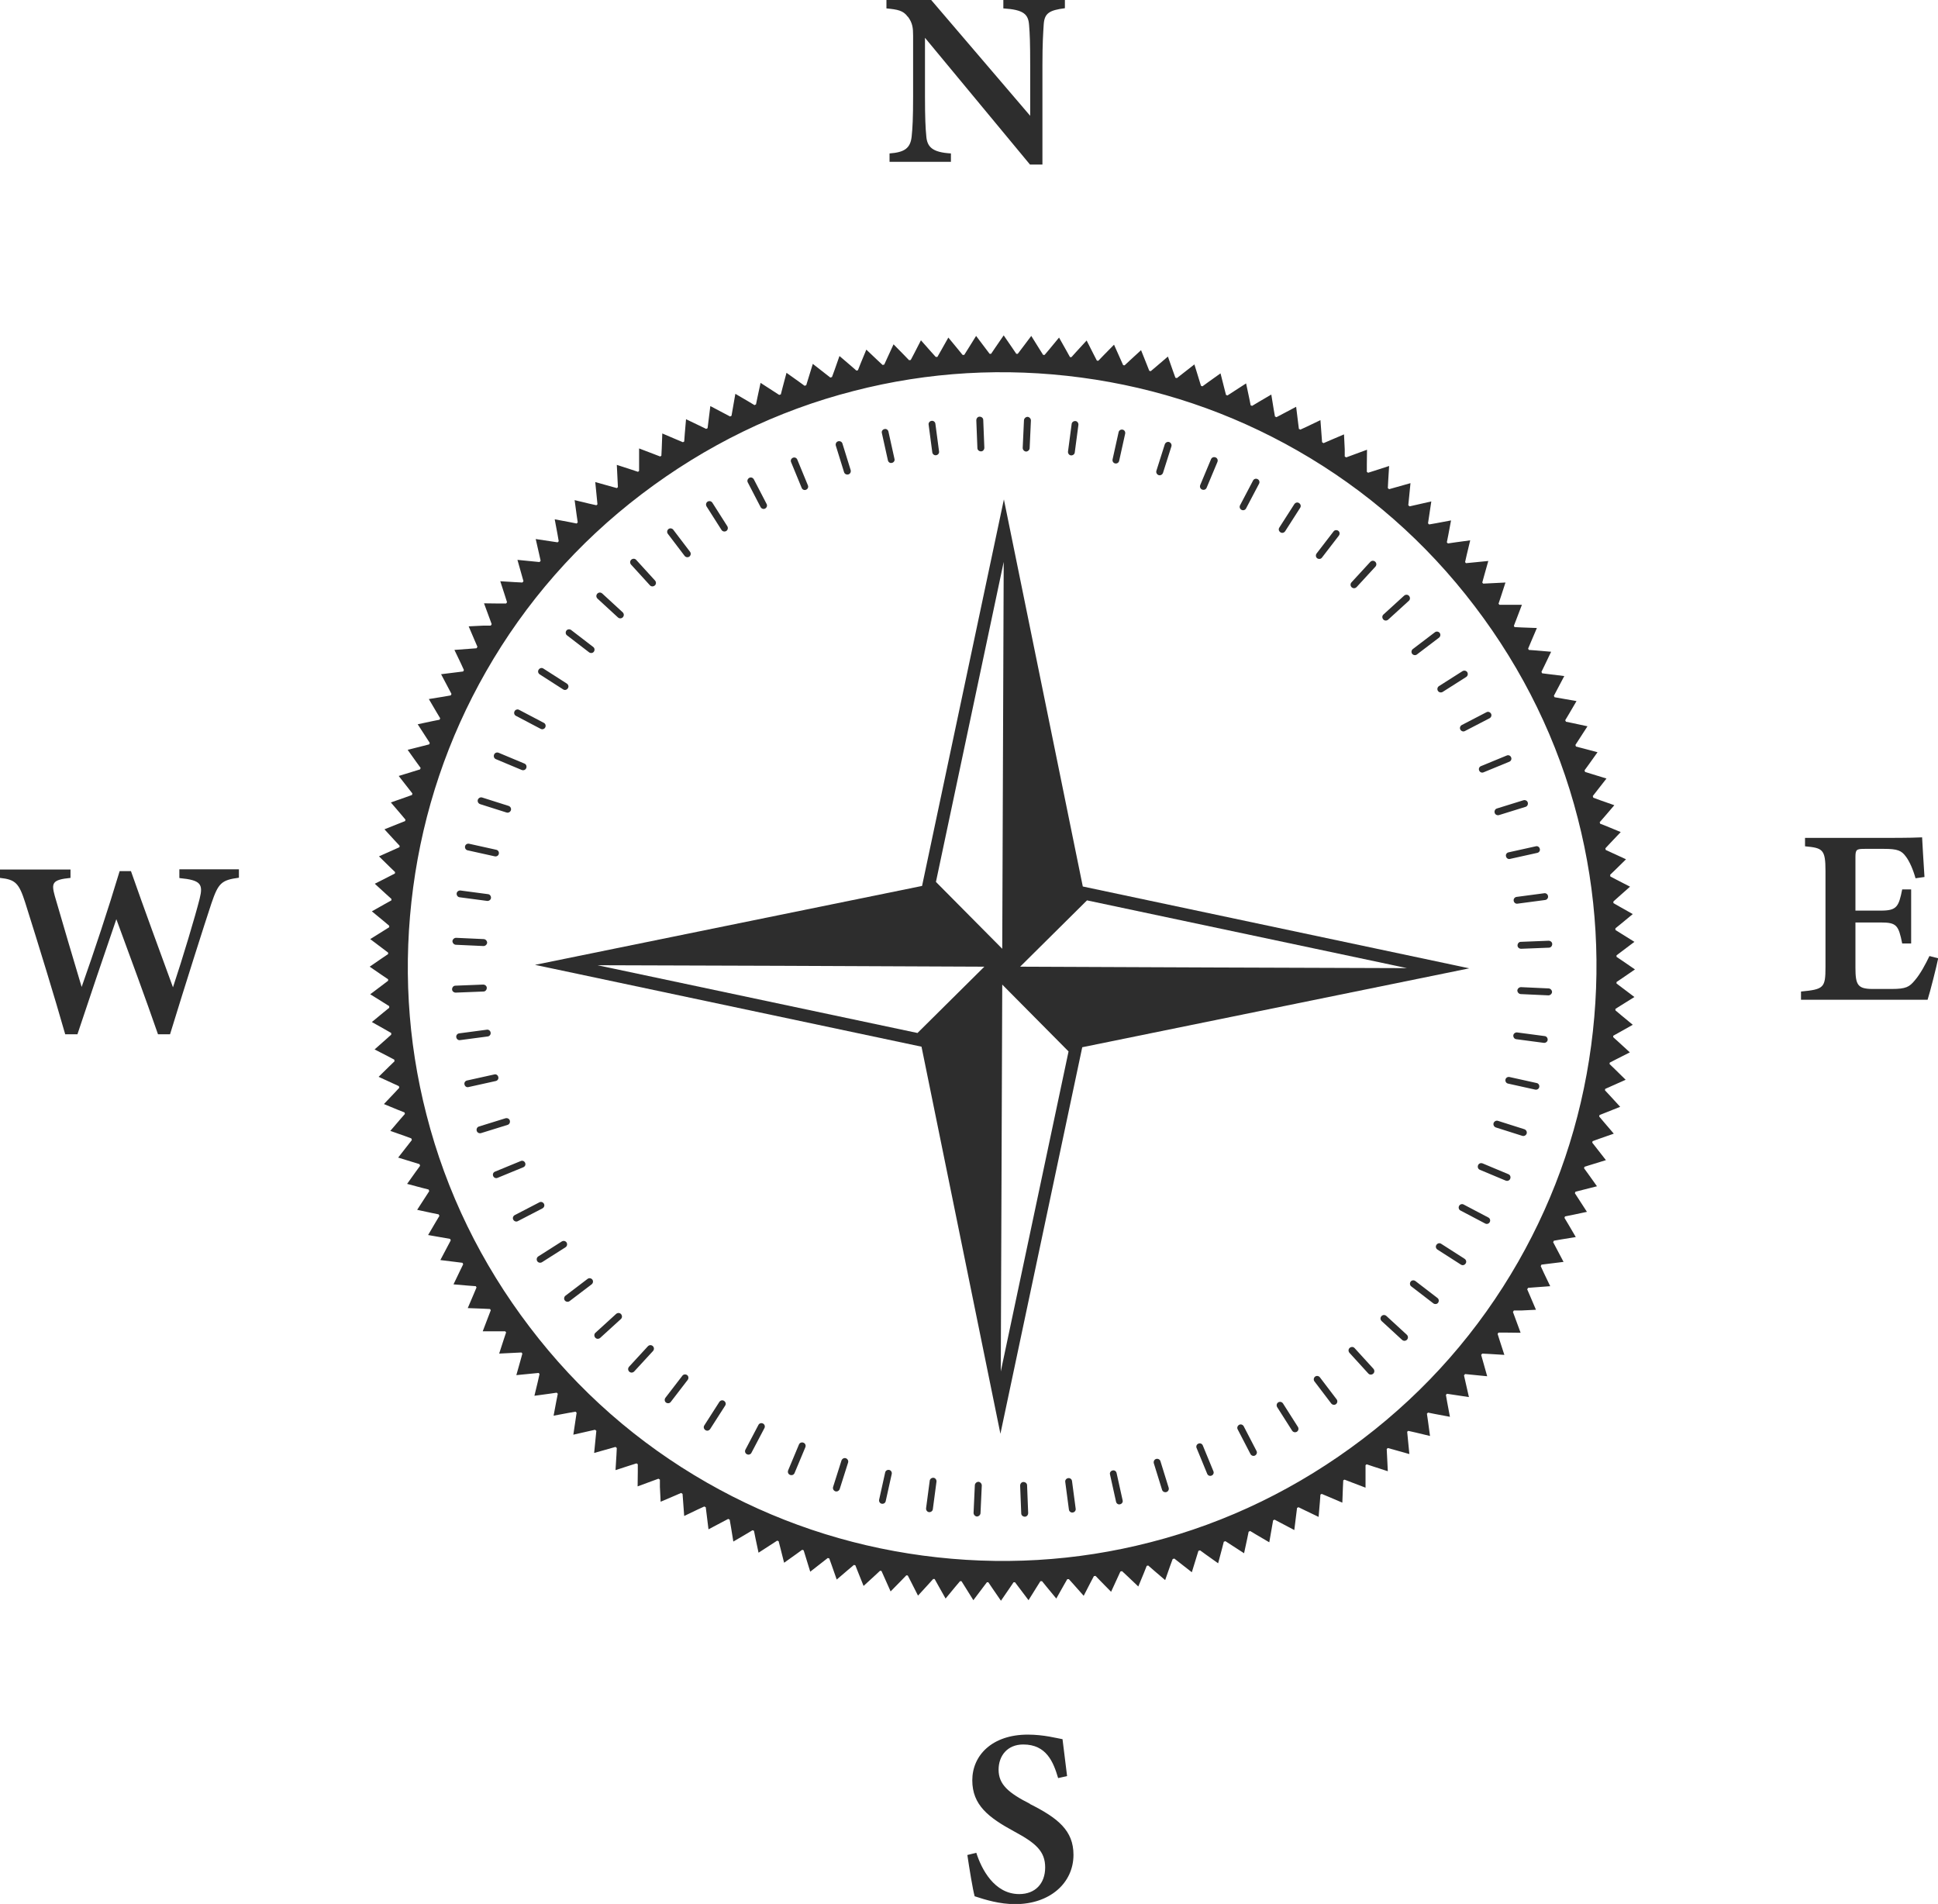 <?xml version="1.0" encoding="UTF-8"?>
<svg id="_圖層_2" data-name="圖層 2" xmlns="http://www.w3.org/2000/svg" viewBox="0 0 106.1 104.23">
  <defs>
    <style>
      .cls-1 {
        fill: #2d2d2d;
      }
    </style>
  </defs>
  <g id="_圖層_2-2" data-name="圖層 2">
    <g>
      <path class="cls-1" d="M9.83,48.07c1.17.11,1.3.33,1.1,1.13-.23.92-.93,3.26-1.46,4.85-.77-2.11-1.54-4.19-2.3-6.36h-.62c-.65,2.16-1.37,4.33-2.08,6.34-.49-1.64-.99-3.32-1.47-4.98-.19-.7-.16-.89.86-.99v-.46s-3.86,0-3.86,0v.46c.85.09,1.04.29,1.38,1.35.76,2.41,1.6,5.14,2.19,7.21h.67c.67-2.02,1.39-4.14,2.13-6.3.75,2.04,1.58,4.28,2.28,6.3h.66c.82-2.67,1.87-5.98,2.26-7.15.38-1.12.54-1.29,1.51-1.42v-.46s-3.26,0-3.26,0v.46Z"/>
      <path class="cls-1" d="M49.71.92c.25.34.28.61.28,1.03v3.32c0,1.21-.03,1.74-.08,2.21-.07.65-.41.86-1.21.92v.46s3.36,0,3.36,0v-.46c-1-.06-1.31-.34-1.35-.97-.04-.4-.07-.96-.07-2.16v-3.2s5.75,6.94,5.75,6.94h.68s0-5.45,0-5.45c0-1.22.04-1.72.07-2.22.04-.62.31-.78,1.16-.89V0s-3.37,0-3.37,0v.46c1.12.07,1.37.32,1.41.92.04.47.06.97.06,2.19v2.77S50.98,0,50.98,0h-2.45s0,.46,0,.46c.61.06.92.11,1.17.46Z"/>
      <path class="cls-1" d="M56.39,98.75c-1.18-.6-1.72-1.06-1.72-1.87,0-.75.47-1.38,1.35-1.38,1.27,0,1.65.96,1.91,1.84l.49-.11c-.11-.87-.19-1.52-.25-2.02-.3-.05-1.02-.25-1.9-.25-1.96,0-3.04,1.14-3.04,2.5s.89,2.04,2.31,2.81c1.17.63,1.68,1.08,1.68,1.96,0,.88-.54,1.46-1.42,1.46-1.37,0-2.07-1.38-2.35-2.26l-.49.12c.1.68.3,1.92.4,2.26.61.2,1.37.43,2.22.43,1.89,0,3.19-1.15,3.19-2.7,0-1.33-.85-2.01-2.38-2.78Z"/>
      <path class="cls-1" d="M105.63,52.34c-.21.44-.49.97-.8,1.33-.3.36-.48.47-1.27.47h-1.07c-.79-.01-.91-.23-.91-1.17v-2.47h1.39c.86,0,.97.15,1.17,1.15h.49s0-2.96,0-2.96h-.49c-.19.95-.3,1.16-1.16,1.16h-1.4v-2.91c0-.44.05-.47.53-.47h1.03c.74,0,.96.09,1.2.42.2.26.4.72.53,1.19l.49-.07c-.05-.8-.12-1.89-.13-2.17-.18.01-.68.03-2.06.03h-4.35s0,.46,0,.46c.96.09,1.12.16,1.12,1.34v5.27c0,1.14-.09,1.22-1.34,1.34v.45s6.93,0,6.93,0c.13-.39.51-1.9.58-2.27l-.47-.12Z"/>
      <g>
        <path class="cls-1" d="M50.48,48.5l-21.19,4.32,21.16,4.48,4.32,21.19,4.48-21.16,21.19-4.32-21.16-4.48-4.32-21.19-4.48,21.16ZM58.5,57.56l-3.71,17.52.08-21.18,3.63,3.66ZM50.23,56.55l-17.52-3.71c1.82,0,17.89.06,21.18.08l-3.66,3.63ZM77.03,53c-1.11,0-20.1-.07-21.18-.08l3.66-3.63,17.52,3.71ZM54.87,51.94l-3.63-3.66,3.71-17.52-.08,21.18Z"/>
        <path class="cls-1" d="M37.74,30.47c.08-.06.1-.18.04-.26l-.92-1.21c-.06-.08-.18-.1-.26-.04s-.1.18-.04.26l.92,1.21c.06.08.18.1.26.04Z"/>
        <path class="cls-1" d="M72,75.36c-.08.06-.1.18-.04.26l.92,1.21c.06.08.18.1.26.04s.1-.18.04-.26l-.92-1.21c-.06-.08-.18-.1-.26-.04Z"/>
        <path class="cls-1" d="M35.85,32.05c.08-.07.08-.19.01-.27l-1.03-1.13c-.07-.08-.19-.08-.27-.01-.08.07-.08.19-.01.27l1.03,1.13c.07.08.19.08.27.01Z"/>
        <path class="cls-1" d="M73.89,73.79c-.08.07-.08.19-.01.27l1.03,1.13c.07.08.19.08.27.01.08-.07.08-.19.01-.27l-1.03-1.13c-.07-.08-.19-.08-.27-.01Z"/>
        <path class="cls-1" d="M33.83,33.8c.08.07.19.07.27-.01.07-.08.07-.19-.01-.27l-1.12-1.03c-.08-.07-.19-.07-.27.01-.07.08-.07.19.01.27l1.12,1.03Z"/>
        <path class="cls-1" d="M75.9,72.04c-.08-.07-.19-.07-.27.01-.07.08-.07.19.01.27l1.12,1.03c.08.07.19.07.27-.01.07-.08.07-.19-.01-.27l-1.12-1.03Z"/>
        <path class="cls-1" d="M32.25,35.71c.08.06.2.05.26-.03.06-.08.05-.2-.03-.26l-1.21-.93c-.08-.06-.2-.05-.26.03-.06.08-.05.2.03.26l1.21.93Z"/>
        <path class="cls-1" d="M77.49,70.13c-.08-.06-.2-.05-.26.03-.06.08-.05.2.03.26l1.21.93c.08.06.2.05.26-.03.06-.08.05-.2-.03-.26l-1.21-.93Z"/>
        <path class="cls-1" d="M30.83,37.74c.09.06.2.03.26-.06.06-.09.03-.2-.06-.26l-1.28-.82c-.09-.06-.2-.03-.26.06-.06.09-.03.2.06.26l1.28.82Z"/>
        <path class="cls-1" d="M78.9,68.09c-.09-.06-.2-.03-.26.06-.06.09-.03.2.06.26l1.28.82c.09.06.2.03.26-.06.06-.09.03-.2-.06-.26l-1.28-.82Z"/>
        <path class="cls-1" d="M29.6,39.9c.09.05.21.01.25-.08.05-.09.01-.21-.08-.25l-1.35-.71c-.09-.05-.21-.01-.25.08-.05.09-.01.21.08.25l1.35.71Z"/>
        <path class="cls-1" d="M80.13,65.94c-.09-.05-.21-.01-.25.08-.05.09-.01.21.08.25l1.35.71c.09.05.21.01.25-.08.05-.09.01-.21-.08-.25l-1.35-.71Z"/>
        <path class="cls-1" d="M28.56,42.15c.1.04.21,0,.25-.1.04-.1,0-.21-.1-.25l-1.41-.59c-.1-.04-.21,0-.25.1-.04.1,0,.21.1.25l1.41.59Z"/>
        <path class="cls-1" d="M81.17,63.69c-.1-.04-.21,0-.25.1-.04.1,0,.21.1.25l1.41.59c.1.04.21,0,.25-.1.04-.1,0-.21-.1-.25l-1.41-.59Z"/>
        <path class="cls-1" d="M27.73,44.48c.1.03.2-.02.24-.12.03-.1-.02-.2-.12-.24l-1.45-.46c-.1-.03-.2.02-.24.12-.03.1.02.2.12.24l1.45.46Z"/>
        <path class="cls-1" d="M82.01,61.36c-.1-.03-.2.02-.24.12-.03.1.02.2.12.24l1.45.46c.1.03.2-.02.24-.12.03-.1-.02-.2-.12-.24l-1.45-.46Z"/>
        <path class="cls-1" d="M27.09,46.88c.1.02.2-.04.22-.14.02-.1-.04-.2-.14-.22l-1.49-.33c-.1-.02-.2.04-.22.14-.02.1.04.2.14.22l1.49.33Z"/>
        <path class="cls-1" d="M82.64,58.96c-.1-.02-.2.04-.22.14-.02.1.04.2.14.22l1.49.33c.1.02.2-.04.22-.14.02-.1-.04-.2-.14-.22l-1.49-.33Z"/>
        <path class="cls-1" d="M26.67,49.32c.1.01.2-.06.21-.16.01-.1-.06-.2-.16-.21l-1.51-.2c-.1-.01-.2.06-.21.16-.01.1.06.2.16.21l1.51.2Z"/>
        <path class="cls-1" d="M83.06,56.52c-.1-.01-.2.06-.21.16-.01.1.06.2.16.21l1.51.2c.1.01.2-.06.21-.16.01-.1-.06-.2-.16-.21l-1.51-.2Z"/>
        <path class="cls-1" d="M26.47,51.79c.1,0,.19-.08.2-.18,0-.1-.08-.19-.18-.2l-1.52-.07c-.1,0-.19.08-.2.18,0,.1.08.19.18.2l1.52.07Z"/>
        <path class="cls-1" d="M83.27,54.04c-.1,0-.19.08-.2.18,0,.1.08.19.18.2l1.52.07c.1,0,.19-.08.2-.18,0-.1-.08-.19-.18-.2l-1.52-.07Z"/>
        <path class="cls-1" d="M24.95,54.34l1.52-.06c.1,0,.18-.09.18-.2,0-.1-.09-.18-.2-.18l-1.52.06c-.1,0-.18.09-.18.2,0,.1.09.18.2.18Z"/>
        <path class="cls-1" d="M84.78,51.5l-1.52.06c-.1,0-.18.09-.18.2,0,.1.09.18.2.18l1.52-.06c.1,0,.18-.09.18-.2,0-.1-.09-.18-.2-.18Z"/>
        <path class="cls-1" d="M25.19,56.94l1.51-.2c.1-.01.18-.11.16-.21-.01-.1-.11-.18-.21-.16l-1.51.2c-.1.01-.18.11-.16.21.01.1.11.18.21.16Z"/>
        <path class="cls-1" d="M84.54,48.9l-1.51.2c-.1.01-.18.11-.16.21.01.1.11.18.21.16l1.51-.2c.1-.01.18-.11.16-.21-.01-.1-.11-.18-.21-.16Z"/>
        <path class="cls-1" d="M25.65,59.51l1.49-.33c.1-.02.17-.12.14-.22-.02-.1-.12-.17-.22-.14l-1.49.33c-.1.02-.17.12-.14.22.02.1.12.17.22.14Z"/>
        <path class="cls-1" d="M84.08,46.33l-1.49.33c-.1.02-.17.12-.14.22.02.1.12.17.22.14l1.49-.33c.1-.02.17-.12.14-.22-.02-.1-.12-.17-.22-.14Z"/>
        <path class="cls-1" d="M26.34,62.03l1.45-.45c.1-.03.15-.14.12-.24-.03-.1-.14-.15-.24-.12l-1.45.45c-.1.03-.15.14-.12.24.03.1.14.15.24.12Z"/>
        <path class="cls-1" d="M83.4,43.81l-1.45.45c-.1.03-.15.14-.12.24.03.1.14.15.24.12l1.45-.45c.1-.03.15-.14.12-.24-.03-.1-.14-.15-.24-.12Z"/>
        <path class="cls-1" d="M27.24,64.48l1.41-.58c.1-.04.14-.15.1-.24-.04-.1-.15-.14-.24-.1l-1.41.58c-.1.04-.14.15-.1.24.04.1.15.14.24.1Z"/>
        <path class="cls-1" d="M82.49,41.36l-1.41.58c-.1.04-.14.15-.1.24.04.1.15.14.24.1l1.41-.58c.1-.04.14-.15.1-.24-.04-.1-.15-.14-.24-.1Z"/>
        <path class="cls-1" d="M28.35,66.85l1.35-.7c.09-.05.13-.16.08-.25s-.16-.13-.25-.08l-1.35.7c-.09.05-.13.16-.08.25.05.09.16.13.25.08Z"/>
        <path class="cls-1" d="M81.38,38.99l-1.35.7c-.09.05-.13.16-.08.25.05.09.16.13.25.08l1.35-.7c.09-.05.13-.16.08-.25-.05-.09-.16-.13-.25-.08Z"/>
        <path class="cls-1" d="M29.67,69.1l1.29-.82c.09-.06.11-.17.06-.26-.06-.09-.17-.11-.26-.06l-1.29.82c-.09.06-.11.17-.06.26.06.09.17.11.26.06Z"/>
        <path class="cls-1" d="M80.07,36.74l-1.29.82c-.09.06-.11.17-.06.26.06.09.17.11.26.06l1.29-.82c.09-.06.11-.17.06-.26-.06-.09-.17-.11-.26-.06Z"/>
        <path class="cls-1" d="M32.39,70.31c.08-.06.1-.18.04-.26s-.18-.1-.26-.04l-1.21.92c-.08.06-.1.18-.04.26s.18.1.26.04l1.21-.92Z"/>
        <path class="cls-1" d="M77.35,35.53c-.08.06-.1.18-.04.26s.18.1.26.04l1.21-.92c.08-.06.1-.18.04-.26s-.18-.1-.26-.04l-1.21.92Z"/>
        <path class="cls-1" d="M34,71.94c-.07-.08-.19-.08-.27-.01l-1.13,1.03c-.08.07-.08.19-.01.27.07.08.19.08.27.01l1.13-1.03c.08-.07.08-.19.01-.27Z"/>
        <path class="cls-1" d="M76.87,32.61l-1.13,1.03c-.08.07-.08.19-.01.27.07.08.19.08.27.01l1.13-1.03c.08-.07.08-.19.01-.27-.07-.08-.19-.08-.27-.01Z"/>
        <path class="cls-1" d="M35.74,73.69c-.08-.07-.19-.07-.27.01l-1.03,1.12c-.07.08-.07.19.01.27.08.07.19.07.27-.01l1.03-1.12c.07-.08.07-.19-.01-.27Z"/>
        <path class="cls-1" d="M74,32.15c.08.07.19.07.27-.01l1.03-1.12c.07-.08.07-.19-.01-.27-.08-.07-.19-.07-.27.01l-1.03,1.12c-.07.08-.07.19.01.27Z"/>
        <path class="cls-1" d="M37.62,75.28c-.08-.06-.2-.05-.26.03l-.93,1.21c-.06.08-.05.2.03.26.08.06.2.05.26-.03l.93-1.21c.06-.08.05-.2-.03-.26Z"/>
        <path class="cls-1" d="M72.11,30.56c.08.06.2.05.26-.03l.93-1.21c.06-.08.05-.2-.03-.26-.08-.06-.2-.05-.26.03l-.93,1.21c-.06.08-.05.2.03.26Z"/>
        <path class="cls-1" d="M39.64,76.69c-.09-.06-.2-.03-.26.06l-.82,1.28c-.06.09-.03.2.06.26.09.06.2.03.26-.06l.82-1.28c.06-.09.03-.2-.06-.26Z"/>
        <path class="cls-1" d="M70.1,29.14c.09.06.2.03.26-.06l.82-1.28c.06-.09.03-.2-.06-.26-.09-.06-.2-.03-.26.06l-.82,1.28c-.06.09-.03.2.06.26Z"/>
        <path class="cls-1" d="M41.77,77.93c-.09-.05-.21-.01-.25.08l-.71,1.35c-.05.09-.01.21.08.25.09.05.21.01.25-.08l.71-1.35c.05-.09.01-.21-.08-.25Z"/>
        <path class="cls-1" d="M67.97,27.91c.09.05.21.01.25-.08l.71-1.35c.05-.09.01-.21-.08-.25-.09-.05-.21-.01-.25.08l-.71,1.35c-.05.09-.01.21.08.25Z"/>
        <path class="cls-1" d="M43.99,78.98c-.1-.04-.21,0-.25.1l-.59,1.41c-.04.1,0,.21.1.25.1.04.21,0,.25-.1l.59-1.41c.04-.1,0-.21-.1-.25Z"/>
        <path class="cls-1" d="M65.81,26.8c.1.04.21,0,.25-.1l.59-1.41c.04-.1,0-.21-.1-.25-.1-.04-.21,0-.25.1l-.59,1.41c-.04.1,0,.21.1.25Z"/>
        <path class="cls-1" d="M46.31,79.83c-.1-.03-.2.02-.24.12l-.46,1.45c-.03.1.02.2.12.24.1.03.2-.02.24-.12l.46-1.45c.03-.1-.02-.2-.12-.24Z"/>
        <path class="cls-1" d="M63.43,26.01c.1.03.2-.02.24-.12l.46-1.45c.03-.1-.02-.2-.12-.24-.1-.03-.2.02-.24.12l-.46,1.45c-.03.1.02.2.12.24Z"/>
        <path class="cls-1" d="M48.46,80.61l-.33,1.49c-.02.1.04.2.14.22.1.02.2-.04.22-.14l.33-1.49c.02-.1-.04-.2-.14-.22-.1-.02-.2.04-.22.14Z"/>
        <path class="cls-1" d="M61.27,25.23l.33-1.49c.02-.1-.04-.2-.14-.22-.1-.02-.2.04-.22.14l-.33,1.49c-.02.1.04.2.14.22.1.02.2-.04.22-.14Z"/>
        <path class="cls-1" d="M50.9,81.06l-.2,1.51c-.01.1.06.2.16.21.1.01.2-.06.21-.16l.2-1.51c.01-.1-.06-.2-.16-.21-.1-.01-.2.06-.21.16Z"/>
        <path class="cls-1" d="M58.84,24.77l.2-1.51c.01-.1-.06-.2-.16-.21-.1-.01-.2.06-.21.16l-.2,1.51c-.01.1.06.2.16.21.1.01.2-.06.21-.16Z"/>
        <path class="cls-1" d="M53.37,81.3l-.07,1.52c0,.1.08.19.18.2.1,0,.19-.08.2-.18l.07-1.52c0-.1-.08-.19-.18-.2-.1,0-.19.08-.2.18Z"/>
        <path class="cls-1" d="M56.37,24.54l.07-1.52c0-.1-.08-.19-.18-.2-.1,0-.19.08-.2.18l-.07,1.52c0,.1.08.19.18.2.1,0,.19-.08.2-.18Z"/>
        <path class="cls-1" d="M56.03,81.13c-.1,0-.18.09-.18.2l.06,1.52c0,.1.09.18.2.18.1,0,.18-.09.18-.2l-.06-1.52c0-.1-.09-.18-.2-.18Z"/>
        <path class="cls-1" d="M53.71,24.71c.1,0,.18-.09.18-.2l-.06-1.52c0-.1-.09-.18-.2-.18-.1,0-.18.09-.18.2l.06,1.52c0,.1.09.18.2.18Z"/>
        <path class="cls-1" d="M58.48,80.92c-.1.01-.18.11-.16.21l.2,1.51c.01.1.11.18.21.16.1-.01.18-.11.16-.21l-.2-1.51c-.01-.1-.11-.18-.21-.16Z"/>
        <path class="cls-1" d="M51.25,24.92c.1-.01.18-.11.16-.21l-.2-1.51c-.01-.1-.11-.18-.21-.16-.1.01-.18.11-.16.21l.2,1.51c.01.1.11.18.21.16Z"/>
        <path class="cls-1" d="M60.91,80.5c-.1.02-.17.12-.14.22l.33,1.49c.02.1.12.17.22.14.1-.02.17-.12.14-.22l-.33-1.49c-.02-.1-.12-.17-.22-.14Z"/>
        <path class="cls-1" d="M48.83,25.34c.1-.02.17-.12.14-.22l-.33-1.49c-.02-.1-.12-.17-.22-.14-.1.02-.17.12-.14.22l.33,1.49c.02.1.12.17.22.14Z"/>
        <path class="cls-1" d="M63.29,79.87c-.1.03-.15.14-.12.24l.45,1.45c.03.1.14.15.24.12.1-.03.15-.14.12-.24l-.45-1.45c-.03-.1-.14-.15-.24-.12Z"/>
        <path class="cls-1" d="M46.45,25.97c.1-.03.15-.14.12-.24l-.45-1.45c-.03-.1-.14-.15-.24-.12-.1.03-.15.14-.12.24l.45,1.45c.03.1.14.15.24.12Z"/>
        <path class="cls-1" d="M65.61,79.03c-.1.04-.14.15-.1.24l.58,1.41c.04.1.15.14.24.1.1-.04.14-.15.1-.24l-.58-1.41c-.04-.1-.15-.14-.24-.1Z"/>
        <path class="cls-1" d="M44.13,26.81c.1-.04.14-.15.1-.24l-.58-1.41c-.04-.1-.15-.14-.24-.1-.1.04-.14.15-.1.24l.58,1.41c.04.1.15.14.24.1Z"/>
        <path class="cls-1" d="M67.84,78c-.09.05-.13.16-.08.25l.7,1.35c.05.09.16.13.25.08.09-.05.13-.16.08-.25l-.7-1.35c-.05-.09-.16-.13-.25-.08Z"/>
        <path class="cls-1" d="M41.89,27.84c.09-.05.13-.16.08-.25l-.7-1.35c-.05-.09-.16-.13-.25-.08-.09.05-.13.16-.08.25l.7,1.35c.05.09.16.13.25.08Z"/>
        <path class="cls-1" d="M69.98,76.77c-.09.06-.11.17-.06.26l.82,1.29c.06.09.17.11.26.06.09-.06.11-.17.06-.26l-.82-1.29c-.06-.09-.17-.11-.26-.06Z"/>
        <path class="cls-1" d="M39.76,29.07c.09-.06.11-.17.06-.26l-.82-1.29c-.06-.09-.17-.11-.26-.06-.09.06-.11.17-.06.26l.82,1.29c.06.09.17.11.26.06Z"/>
        <path class="cls-1" d="M82.17,32.66l.25-.77-.81.04-.41.02s-.03-.04-.05-.06l.11-.4.22-.78-.81.08-.41.04s-.04-.04-.05-.06l.09-.4.19-.79-.81.11-.41.06s-.04-.04-.06-.06l.08-.4.15-.8-.8.15-.4.07s-.04-.04-.06-.06l.06-.4.12-.8-.79.18-.4.09s-.04-.04-.07-.06l.04-.4.08-.81-.78.22-.39.11s-.05-.04-.07-.06l.02-.4.05-.81-.77.25-.38.12s-.05-.04-.07-.05v-.4s.01-.81.01-.81l-.76.28-.38.14s-.05-.03-.08-.05v-.4s-.04-.81-.04-.81l-.75.32-.37.16s-.05-.03-.08-.05l-.03-.4-.06-.81-.73.35-.37.17s-.05-.03-.08-.04l-.05-.4-.1-.81-.72.38-.36.19s-.05-.03-.08-.04l-.07-.4-.13-.8-.7.41-.35.21s-.05-.02-.08-.03l-.08-.4-.17-.8-.68.44-.34.22s-.06-.02-.08-.03l-.1-.39-.2-.79-.66.47-.33.24s-.05-.02-.08-.03l-.12-.39-.24-.78-.64.5-.32.25s-.05-.02-.08-.02l-.14-.39-.27-.77-.62.53-.32.27s-.05-.01-.08-.02l-.15-.38-.3-.75-.6.55-.3.28s-.05,0-.08-.01l-.17-.38-.33-.74-.57.58-.29.3s-.05,0-.08-.01l-.19-.37-.37-.73-.55.6-.28.31s-.05,0-.08,0l-.2-.36-.4-.71-.52.63-.27.32s-.05,0-.08,0l-.22-.35-.43-.69-.49.65-.25.33s-.05,0-.08,0l-.23-.34-.46-.67-.46.67-.23.34s-.06,0-.08,0l-.25-.33-.49-.65-.43.69-.22.35s-.06,0-.09,0l-.26-.32-.52-.63-.4.71-.2.35s-.06,0-.09,0l-.27-.3-.54-.61-.37.72-.19.36s-.06,0-.09.01l-.28-.29-.57-.58-.34.74-.17.37s-.06.01-.09.02l-.3-.28-.59-.56-.31.75-.15.38s-.06.01-.08.02l-.31-.27-.62-.53-.27.77-.14.38s-.06.02-.09.03l-.32-.25-.64-.5-.24.78-.12.39s-.06.02-.09.03l-.33-.24-.66-.47-.21.79-.1.39s-.06.02-.09.03l-.34-.22-.68-.44-.17.79-.08.39s-.06.02-.08.04l-.35-.21-.7-.41-.14.8-.07.4s-.05.03-.08.04l-.36-.19-.72-.38-.1.81-.05.4s-.05.03-.08.04l-.37-.18-.73-.35-.07.81-.03.41s-.05.03-.07.04l-.38-.16-.75-.32-.03.81-.02.41s-.04.03-.07.04l-.39-.15-.76-.29v.81s0,.42,0,.42c-.02.02-.04.03-.06.05l-.39-.13-.77-.25.04.81.02.41s-.04.03-.06.05l-.4-.11-.78-.22.08.81.04.41s-.04.04-.06.05l-.4-.09-.79-.19.11.81.06.41s-.04.04-.06.06l-.4-.08-.8-.15.15.8.07.4s-.04.04-.06.06l-.4-.06-.8-.12.18.79.09.4s-.04.04-.06.07l-.4-.04-.81-.08.22.78.11.39s-.04.05-.06.07l-.4-.02-.81-.05.25.77.12.38s-.04.05-.05.07h-.4s-.81-.01-.81-.01l.28.76.14.38s-.03.05-.05.08h-.4s-.81.04-.81.04l.32.75.16.37s-.03.05-.05.08l-.4.03-.81.06.35.73.17.37s-.03.05-.04.08l-.4.05-.81.1.38.72.19.36s-.03.05-.04.08l-.4.07-.8.13.41.7.21.35s-.02.05-.03.08l-.4.08-.8.17.44.68.22.34s-.02.06-.03.08l-.39.1-.79.2.47.66.24.33s-.02.05-.03.08l-.39.12-.78.24.5.64.25.32s-.02.05-.02.08l-.39.14-.77.27.53.62.27.32s-.01.05-.02.08l-.38.15-.75.3.55.6.28.3s0,.05-.01.08l-.38.17-.74.33.58.57.3.29s0,.05-.01.08l-.37.19-.73.37.6.55.31.28s0,.05,0,.08l-.36.2-.71.4.63.52.32.27s0,.05,0,.08l-.35.22-.69.43.65.49.33.25s0,.05,0,.08l-.34.23-.67.46.67.46.34.23s0,.06,0,.08l-.33.25-.65.49.69.43.35.22s0,.06,0,.09l-.32.26-.63.52.71.4.35.2s0,.06,0,.09l-.3.27-.61.54.72.37.36.19s0,.06.01.09l-.29.28-.58.57.74.34.37.17s.01.06.02.09l-.28.3-.56.59.75.31.38.15s.01.06.02.08l-.27.31-.53.62.77.27.38.14s.02.06.03.09l-.25.32-.5.64.78.24.39.12s.02.06.03.09l-.24.33-.47.66.79.21.39.1s.02.06.03.09l-.22.34-.44.68.79.17.39.08s.02.06.04.08l-.21.35-.41.7.8.14.4.07s.03.05.04.08l-.19.36-.38.72.81.1.4.05s.03.05.04.08l-.18.37-.35.73.81.07.41.03s.03.05.04.07l-.16.38-.32.75.81.03.41.02s.03.04.04.07l-.15.39-.29.76h.81s.42,0,.42,0c.02.02.03.04.05.06l-.13.39-.25.77.81-.04.41-.02s.03.04.05.06l-.11.4-.22.78.81-.08.41-.04s.04.04.05.06l-.09.4-.19.79.81-.11.41-.06s.04.04.06.06l-.08.4-.15.8.8-.15.4-.07s.04.04.06.06l-.06.4-.12.8.79-.18.4-.09s.04.04.07.06l-.04.4-.08.81.78-.22.39-.11s.05.04.07.06l-.02.4-.05.81.77-.25.38-.12s.05.04.07.05v.4s-.01.81-.01.81l.76-.28.38-.14s.05.03.08.05v.4s.04.81.04.81l.75-.32.37-.16s.05.03.08.05l.03.4.06.81.73-.35.37-.17s.05.03.08.04l.05.4.1.81.72-.38.36-.19s.05.03.08.04l.07.4.13.8.7-.41.35-.21s.05.02.08.03l.08.4.17.8.68-.44.34-.22s.06.02.08.03l.1.39.2.79.66-.47.33-.24s.05.02.08.03l.12.39.24.78.64-.5.32-.25s.05.02.08.02l.14.39.27.77.62-.53.32-.27s.05.01.08.02l.15.38.3.75.6-.55.3-.28s.05,0,.08.01l.17.38.33.74.57-.58.29-.3s.05,0,.08.01l.19.37.37.73.55-.6.28-.31s.05,0,.08,0l.2.36.4.71.52-.63.27-.32s.05,0,.08,0l.22.35.43.69.49-.65.25-.33s.05,0,.08,0l.23.34.46.67.46-.67.23-.34s.06,0,.08,0l.25.33.49.65.43-.69.22-.35s.06,0,.09,0l.26.32.52.63.4-.71.2-.35s.06,0,.09,0l.27.3.54.61.37-.72.19-.36s.06,0,.09-.01l.28.29.57.58.34-.74.17-.37s.06-.01.09-.02l.3.28.59.56.31-.75.15-.38s.06-.01.08-.02l.31.27.62.53.27-.77.14-.38s.06-.02.09-.03l.32.25.64.5.24-.78.12-.39s.06-.02.09-.03l.33.24.66.47.21-.79.1-.39s.06-.02.09-.03l.34.22.68.44.17-.79.08-.39s.06-.02.08-.04l.35.21.7.41.14-.8.07-.4s.05-.03.08-.04l.36.19.72.38.1-.81.05-.4s.05-.03.08-.04l.37.18.73.35.07-.81.03-.41s.05-.03.07-.04l.38.16.75.32.03-.81.02-.41s.04-.03.07-.04l.39.15.76.29v-.81s0-.42,0-.42c.02-.02.04-.03.06-.05l.39.13.77.25-.04-.81-.02-.41s.04-.03.06-.05l.4.11.78.22-.08-.81-.04-.41s.04-.04.06-.05l.4.09.79.19-.11-.81-.06-.41s.04-.04.06-.06l.4.08.8.15-.15-.8-.07-.4s.04-.04.06-.06l.4.06.8.12-.18-.79-.09-.4s.04-.04.06-.07l.4.04.81.08-.22-.78-.11-.39s.04-.05.06-.07l.4.02.81.05-.25-.77-.12-.38s.04-.05.05-.07h.4s.81.01.81.01l-.28-.76-.14-.38s.03-.05.05-.08h.4s.81-.04.81-.04l-.32-.75-.16-.37s.03-.05.05-.08l.4-.03.81-.06-.35-.73-.17-.37s.03-.05.04-.08l.4-.05.81-.1-.38-.72-.19-.36s.03-.05.04-.08l.4-.07.8-.13-.41-.7-.21-.35s.02-.05.03-.08l.4-.08.8-.17-.44-.68-.22-.34s.02-.06.03-.08l.39-.1.79-.2-.47-.66-.24-.33s.02-.05.03-.08l.39-.12.78-.24-.5-.64-.25-.32s.02-.05.02-.08l.39-.14.77-.27-.53-.62-.27-.32s.01-.05.02-.08l.38-.15.75-.3-.55-.6-.28-.3s0-.05.01-.08l.38-.17.74-.33-.58-.57-.3-.29s0-.05.01-.08l.37-.19.73-.37-.6-.55-.31-.28s0-.05,0-.08l.36-.2.71-.4-.63-.52-.32-.27s0-.05,0-.08l.35-.22.69-.43-.65-.49-.33-.25s0-.05,0-.08l.34-.23.67-.46-.67-.46-.34-.23s0-.06,0-.08l.33-.25.65-.49-.69-.43-.35-.22s0-.06,0-.09l.32-.26.63-.52-.71-.4-.35-.2s0-.06,0-.09l.3-.27.61-.54-.72-.37-.36-.19s0-.06-.01-.09l.29-.28.58-.57-.74-.34-.37-.17s-.01-.06-.02-.09l.28-.3.56-.59-.75-.31-.38-.15s-.01-.06-.02-.08l.27-.31.53-.62-.77-.27-.38-.14s-.02-.06-.03-.09l.25-.32.5-.64-.78-.24-.39-.12s-.02-.06-.03-.09l.24-.33.47-.66-.79-.21-.39-.1s-.02-.06-.03-.09l.22-.34.44-.68-.79-.17-.39-.08s-.02-.06-.04-.08l.21-.35.41-.7-.8-.14-.4-.07s-.03-.05-.04-.08l.19-.36.38-.72-.81-.1-.4-.05s-.03-.05-.04-.08l.18-.37.35-.73-.81-.07-.41-.03s-.03-.05-.04-.07l.16-.38.32-.75-.81-.03-.41-.02s-.03-.04-.04-.07l.15-.39.29-.76h-.81s-.42,0-.42,0c-.02-.02-.03-.04-.05-.06l.13-.39ZM86.38,44.8c1.05,4.07,1.29,8.26.73,12.45-.56,4.19-1.9,8.16-3.99,11.82-2.16,3.78-5.02,7.05-8.52,9.71s-7.4,4.57-11.62,5.65c-4.07,1.05-8.26,1.29-12.45.73-4.19-.56-8.16-1.9-11.82-3.99-3.78-2.16-7.05-5.02-9.71-8.52-2.66-3.49-4.57-7.4-5.65-11.62-1.05-4.07-1.29-8.26-.73-12.45.56-4.19,1.9-8.16,3.99-11.82,2.16-3.78,5.02-7.05,8.52-9.71s7.4-4.57,11.62-5.65c4.07-1.05,8.26-1.29,12.45-.73,4.19.56,8.16,1.9,11.82,3.99,3.78,2.16,7.05,5.02,9.71,8.52,2.66,3.49,4.57,7.4,5.65,11.62Z"/>
      </g>
    </g>
  </g>
</svg>